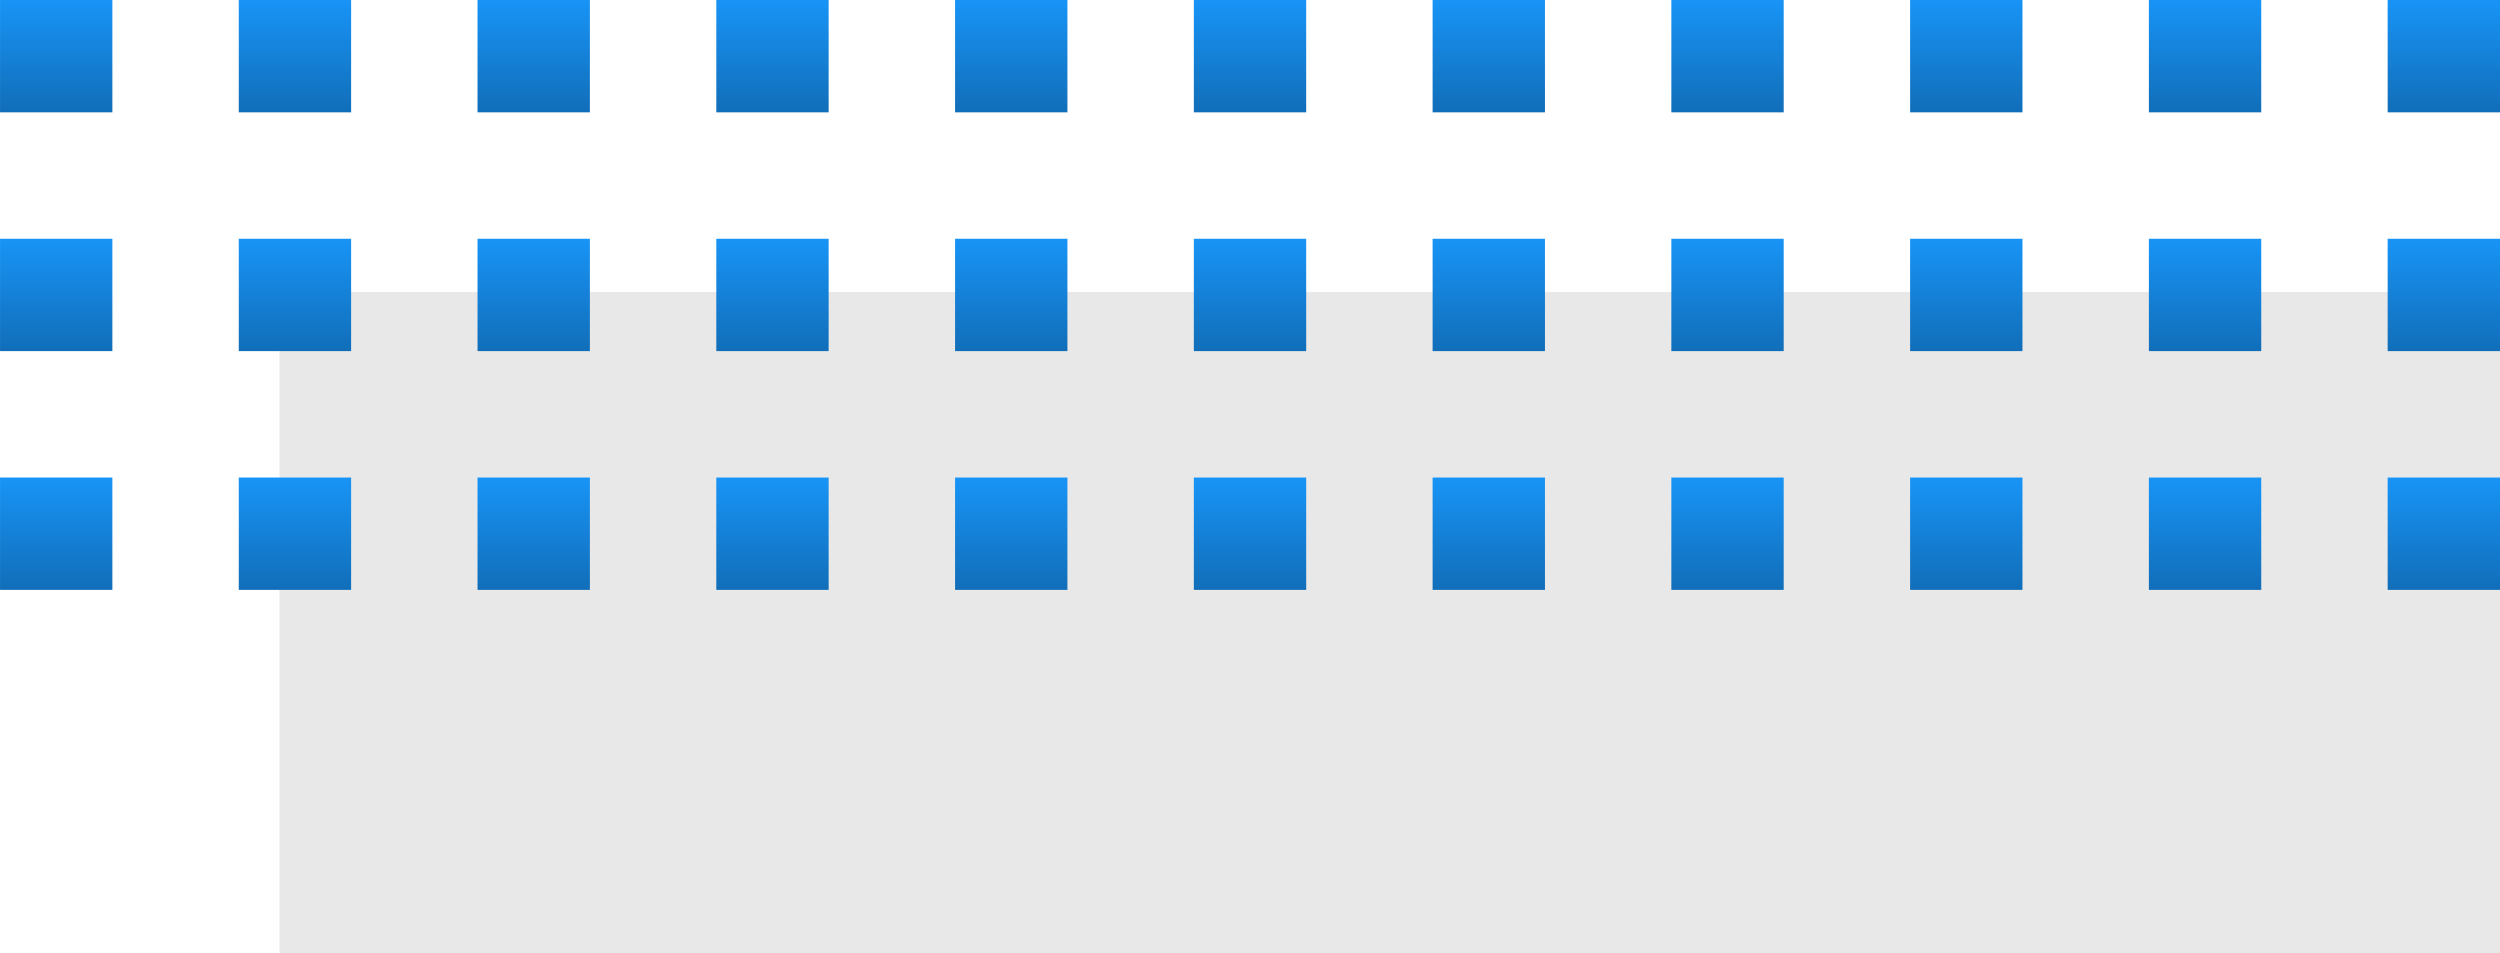<svg xmlns="http://www.w3.org/2000/svg" xmlns:xlink="http://www.w3.org/1999/xlink" width="92.569" height="35.293" viewBox="0 0 92.569 35.293">
  <defs>
    <linearGradient id="linear-gradient" x1="0.5" x2="0.5" y2="1" gradientUnits="objectBoundingBox">
      <stop offset="0" stop-color="#116eb9"/>
      <stop offset="1" stop-color="#1894f6"/>
    </linearGradient>
  </defs>
  <g id="Grupo_897493" data-name="Grupo 897493" transform="translate(0 35.293) rotate(-90)">
    <g id="Grupo_152551" data-name="Grupo 152551" transform="translate(0 92.569) rotate(-90)">
      <rect id="Rectángulo_45220" data-name="Rectángulo 45220" width="82.22" height="24.483" transform="translate(82.22 24.483) rotate(180)" fill="#e8e8e8"/>
      <g id="Grupo_152556" data-name="Grupo 152556" transform="translate(0 13.451)">
        <rect id="Rectángulo_45221" data-name="Rectángulo 45221" width="4.16" height="4.16" transform="translate(88.408 17.682)" fill="url(#linear-gradient)"/>
        <rect id="Rectángulo_45222" data-name="Rectángulo 45222" width="4.16" height="4.16" transform="translate(79.568 17.682)" fill="url(#linear-gradient)"/>
        <rect id="Rectángulo_45223" data-name="Rectángulo 45223" width="4.16" height="4.16" transform="translate(70.727 17.682)" fill="url(#linear-gradient)"/>
        <rect id="Rectángulo_45224" data-name="Rectángulo 45224" width="4.16" height="4.16" transform="translate(61.886 17.682)" fill="url(#linear-gradient)"/>
        <rect id="Rectángulo_45225" data-name="Rectángulo 45225" width="4.16" height="4.16" transform="translate(53.045 17.682)" fill="url(#linear-gradient)"/>
        <rect id="Rectángulo_45226" data-name="Rectángulo 45226" width="4.16" height="4.16" transform="translate(44.204 17.682)" fill="url(#linear-gradient)"/>
        <rect id="Rectángulo_45227" data-name="Rectángulo 45227" width="4.16" height="4.16" transform="translate(35.363 17.682)" fill="url(#linear-gradient)"/>
        <rect id="Rectángulo_45228" data-name="Rectángulo 45228" width="4.16" height="4.16" transform="translate(26.523 17.682)" fill="url(#linear-gradient)"/>
        <rect id="Rectángulo_45229" data-name="Rectángulo 45229" width="4.16" height="4.16" transform="translate(17.682 17.682)" fill="url(#linear-gradient)"/>
        <rect id="Rectángulo_45230" data-name="Rectángulo 45230" width="4.16" height="4.16" transform="translate(8.841 17.682)" fill="url(#linear-gradient)"/>
        <rect id="Rectángulo_45231" data-name="Rectángulo 45231" width="4.16" height="4.16" transform="translate(0 17.682)" fill="url(#linear-gradient)"/>
        <rect id="Rectángulo_45232" data-name="Rectángulo 45232" width="4.16" height="4.16" transform="translate(88.408 8.841)" fill="url(#linear-gradient)"/>
        <rect id="Rectángulo_45233" data-name="Rectángulo 45233" width="4.16" height="4.16" transform="translate(79.568 8.841)" fill="url(#linear-gradient)"/>
        <rect id="Rectángulo_45234" data-name="Rectángulo 45234" width="4.16" height="4.16" transform="translate(70.727 8.841)" fill="url(#linear-gradient)"/>
        <rect id="Rectángulo_45235" data-name="Rectángulo 45235" width="4.16" height="4.16" transform="translate(61.886 8.841)" fill="url(#linear-gradient)"/>
        <rect id="Rectángulo_45236" data-name="Rectángulo 45236" width="4.16" height="4.16" transform="translate(53.045 8.841)" fill="url(#linear-gradient)"/>
        <rect id="Rectángulo_45237" data-name="Rectángulo 45237" width="4.16" height="4.16" transform="translate(44.204 8.841)" fill="url(#linear-gradient)"/>
        <rect id="Rectángulo_45238" data-name="Rectángulo 45238" width="4.16" height="4.16" transform="translate(35.363 8.841)" fill="url(#linear-gradient)"/>
        <rect id="Rectángulo_45239" data-name="Rectángulo 45239" width="4.16" height="4.16" transform="translate(26.523 8.841)" fill="url(#linear-gradient)"/>
        <rect id="Rectángulo_45240" data-name="Rectángulo 45240" width="4.16" height="4.16" transform="translate(17.682 8.841)" fill="url(#linear-gradient)"/>
        <rect id="Rectángulo_45241" data-name="Rectángulo 45241" width="4.16" height="4.16" transform="translate(8.841 8.841)" fill="url(#linear-gradient)"/>
        <rect id="Rectángulo_45242" data-name="Rectángulo 45242" width="4.16" height="4.16" transform="translate(0 8.841)" fill="url(#linear-gradient)"/>
        <rect id="Rectángulo_45243" data-name="Rectángulo 45243" width="4.16" height="4.16" transform="translate(88.408)" fill="url(#linear-gradient)"/>
        <rect id="Rectángulo_45244" data-name="Rectángulo 45244" width="4.16" height="4.16" transform="translate(79.568)" fill="url(#linear-gradient)"/>
        <rect id="Rectángulo_45245" data-name="Rectángulo 45245" width="4.16" height="4.16" transform="translate(70.727)" fill="url(#linear-gradient)"/>
        <rect id="Rectángulo_45246" data-name="Rectángulo 45246" width="4.16" height="4.16" transform="translate(61.886)" fill="url(#linear-gradient)"/>
        <rect id="Rectángulo_45247" data-name="Rectángulo 45247" width="4.16" height="4.16" transform="translate(53.045)" fill="url(#linear-gradient)"/>
        <rect id="Rectángulo_45248" data-name="Rectángulo 45248" width="4.16" height="4.16" transform="translate(44.204)" fill="url(#linear-gradient)"/>
        <rect id="Rectángulo_45249" data-name="Rectángulo 45249" width="4.16" height="4.16" transform="translate(35.363)" fill="url(#linear-gradient)"/>
        <rect id="Rectángulo_45250" data-name="Rectángulo 45250" width="4.16" height="4.16" transform="translate(26.523)" fill="url(#linear-gradient)"/>
        <rect id="Rectángulo_45251" data-name="Rectángulo 45251" width="4.16" height="4.16" transform="translate(17.682)" fill="url(#linear-gradient)"/>
        <rect id="Rectángulo_45252" data-name="Rectángulo 45252" width="4.16" height="4.16" transform="translate(8.841)" fill="url(#linear-gradient)"/>
        <rect id="Rectángulo_45253" data-name="Rectángulo 45253" width="4.16" height="4.16" fill="url(#linear-gradient)"/>
      </g>
    </g>
  </g>
</svg>
